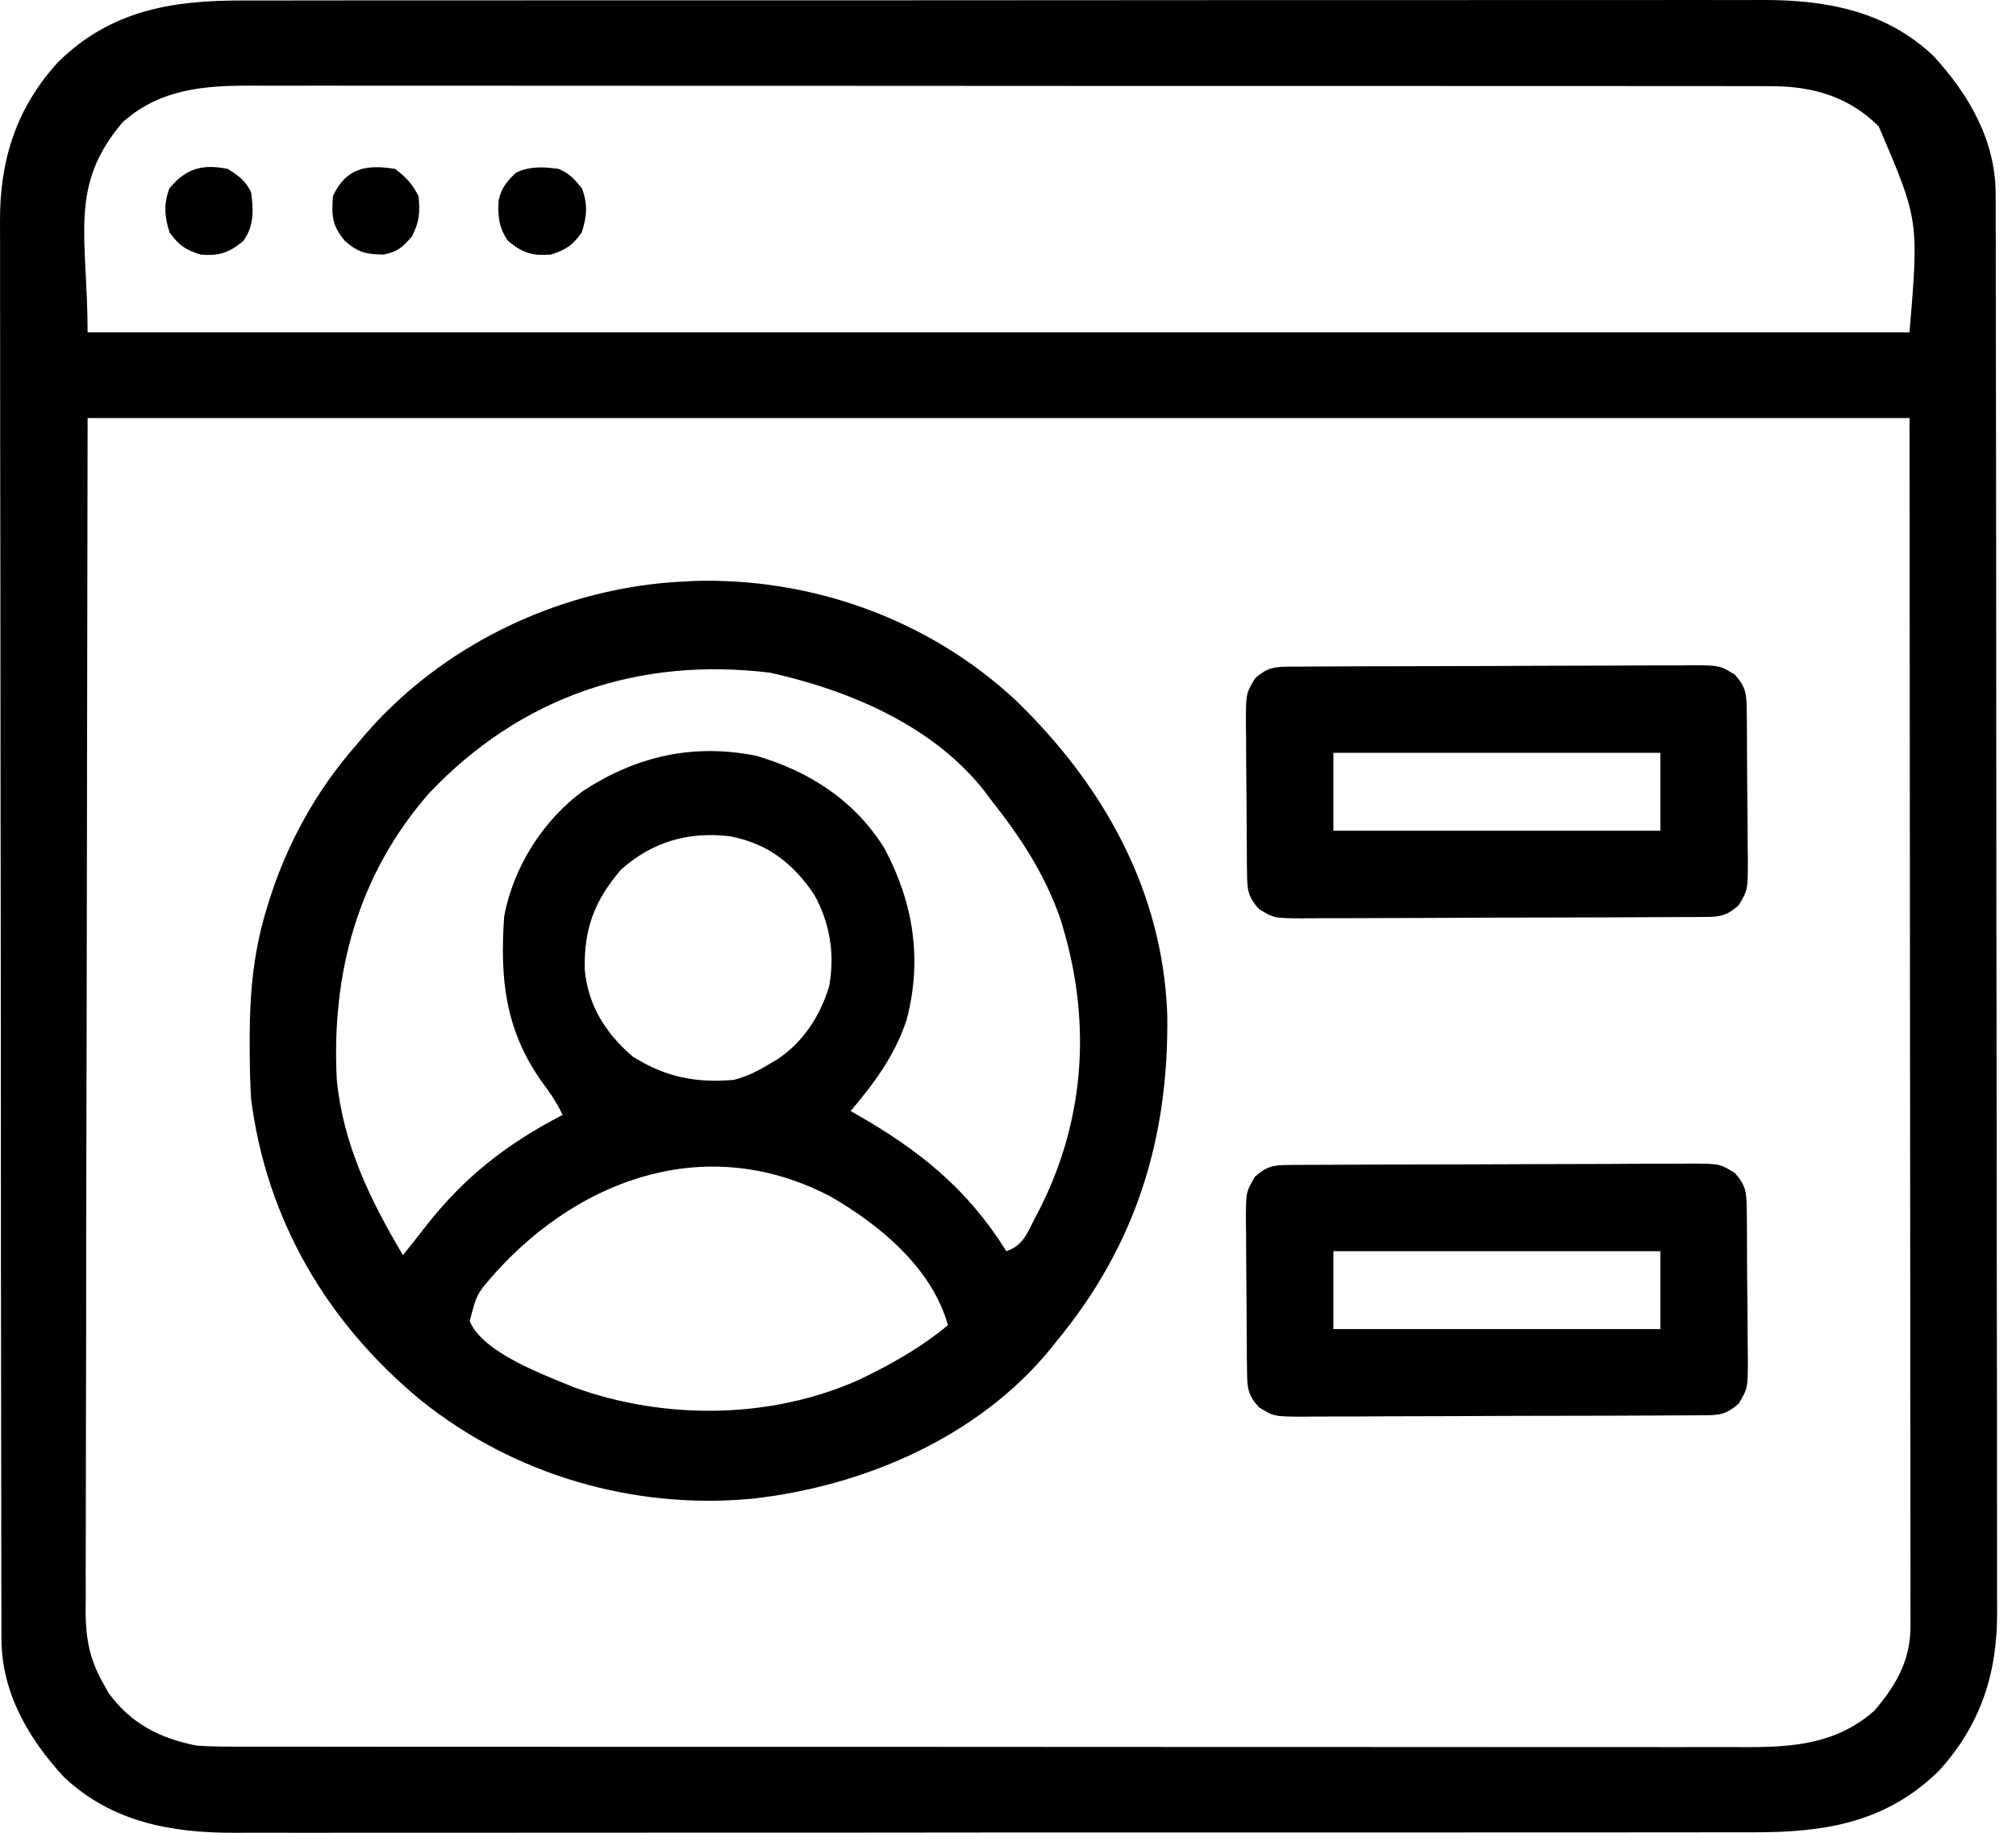 <svg width="33" height="30" viewBox="0 0 33 30" fill="none" xmlns="http://www.w3.org/2000/svg">
<path d="M3.985 0.008C4.096 0.008 4.207 0.008 4.318 0.008C4.622 0.007 4.926 0.007 5.23 0.007C5.558 0.007 5.886 0.007 6.214 0.006C6.857 0.006 7.499 0.005 8.142 0.006C8.664 0.006 9.186 0.006 9.709 0.005C9.783 0.005 9.857 0.005 9.934 0.005C10.085 0.005 10.236 0.005 10.387 0.005C11.803 0.004 13.22 0.004 14.636 0.005C15.931 0.005 17.227 0.004 18.522 0.003C19.853 0.002 21.183 0.001 22.514 0.002C23.261 0.002 24.008 0.002 24.755 0.001C25.39 2.21006e-05 26.026 -6.76944e-05 26.662 0.001C26.986 0.001 27.311 0.001 27.635 0C27.932 -0 28.229 -0 28.526 0.001C28.633 0.001 28.741 0.001 28.848 0C29.881 -0.004 30.867 0.175 31.648 0.915C32.231 1.549 32.666 2.3 32.667 3.176C32.668 3.218 32.668 3.259 32.668 3.302C32.668 3.441 32.668 3.58 32.668 3.719C32.669 3.82 32.669 3.921 32.669 4.021C32.67 4.298 32.67 4.575 32.67 4.852C32.67 5.151 32.671 5.449 32.671 5.748C32.673 6.469 32.673 7.19 32.674 7.911C32.674 8.251 32.675 8.591 32.675 8.93C32.676 10.059 32.677 11.189 32.677 12.318C32.678 12.611 32.678 12.904 32.678 13.197C32.678 13.27 32.678 13.343 32.678 13.418C32.678 14.597 32.68 15.777 32.682 16.956C32.684 18.168 32.685 19.379 32.685 20.59C32.686 21.27 32.686 21.95 32.688 22.63C32.689 23.209 32.69 23.788 32.689 24.368C32.689 24.663 32.689 24.958 32.69 25.254C32.691 25.525 32.691 25.795 32.69 26.066C32.69 26.164 32.69 26.261 32.691 26.359C32.699 27.37 32.431 28.224 31.742 28.982C30.872 29.837 29.87 29.994 28.706 29.992C28.595 29.992 28.484 29.992 28.373 29.992C28.07 29.993 27.765 29.993 27.462 29.993C27.133 29.992 26.805 29.993 26.477 29.994C25.835 29.994 25.192 29.994 24.55 29.994C24.027 29.994 23.505 29.994 22.983 29.995C22.908 29.995 22.834 29.995 22.757 29.995C22.606 29.995 22.455 29.995 22.304 29.995C20.888 29.996 19.471 29.995 18.055 29.995C16.76 29.995 15.464 29.995 14.169 29.997C12.838 29.998 11.508 29.998 10.177 29.998C9.43 29.998 8.684 29.998 7.937 29.999C7.301 30 6.665 30 6.029 29.999C5.705 29.999 5.381 29.999 5.056 30C4.759 30 4.462 30 4.165 29.999C4.058 29.999 3.951 29.999 3.844 30C2.81 30.004 1.824 29.825 1.044 29.085C0.46 28.451 0.025 27.7 0.024 26.823C0.024 26.782 0.023 26.741 0.023 26.698C0.023 26.559 0.023 26.42 0.023 26.28C0.023 26.18 0.023 26.079 0.022 25.979C0.022 25.702 0.021 25.425 0.021 25.148C0.021 24.849 0.02 24.551 0.02 24.252C0.019 23.531 0.018 22.81 0.017 22.089C0.017 21.749 0.017 21.409 0.016 21.07C0.015 19.941 0.014 18.811 0.014 17.682C0.014 17.389 0.014 17.096 0.014 16.803C0.014 16.73 0.013 16.657 0.013 16.582C0.013 15.403 0.011 14.223 0.009 13.043C0.007 11.832 0.006 10.621 0.006 9.41C0.006 8.73 0.005 8.05 0.003 7.37C0.002 6.791 0.002 6.211 0.002 5.632C0.002 5.337 0.002 5.041 0.001 4.746C-2.61488e-05 4.475 4.03031e-05 4.205 0.001 3.934C0.001 3.836 0.001 3.739 0 3.641C-0.007 2.63 0.26 1.776 0.949 1.018C1.819 0.163 2.822 0.005 3.985 0.008ZM2.008 2C1.114 3.05 1.434 3.871 1.434 5.441C11.276 5.441 21.117 5.441 31.257 5.441C31.41 3.602 31.41 3.602 30.753 2.069C30.266 1.584 29.675 1.411 29.002 1.411C28.957 1.41 28.912 1.41 28.866 1.41C28.717 1.409 28.568 1.41 28.419 1.41C28.311 1.41 28.202 1.41 28.094 1.409C27.797 1.409 27.5 1.409 27.203 1.409C26.883 1.409 26.562 1.409 26.242 1.408C25.614 1.408 24.986 1.407 24.359 1.408C23.849 1.408 23.338 1.408 22.828 1.407C22.756 1.407 22.683 1.407 22.608 1.407C22.461 1.407 22.313 1.407 22.166 1.407C20.782 1.406 19.399 1.406 18.016 1.407C16.75 1.407 15.485 1.406 14.22 1.405C12.92 1.404 11.62 1.403 10.321 1.404C9.591 1.404 8.862 1.404 8.132 1.403C7.511 1.402 6.89 1.402 6.269 1.403C5.953 1.403 5.636 1.403 5.319 1.402C5.029 1.402 4.739 1.402 4.449 1.403C4.344 1.403 4.239 1.403 4.134 1.402C3.343 1.399 2.626 1.452 2.008 2ZM1.434 6.843C1.429 10.154 1.424 13.465 1.418 16.876C1.416 17.922 1.414 18.968 1.411 20.046C1.41 20.982 1.41 20.982 1.41 21.918C1.41 22.336 1.409 22.753 1.407 23.171C1.406 23.652 1.405 24.134 1.405 24.616C1.405 24.862 1.405 25.108 1.404 25.355C1.402 25.619 1.403 25.883 1.404 26.147C1.403 26.223 1.402 26.3 1.401 26.379C1.405 26.828 1.467 27.161 1.689 27.553C1.718 27.604 1.746 27.655 1.775 27.708C2.136 28.209 2.619 28.456 3.219 28.573C3.375 28.584 3.532 28.589 3.689 28.589C3.734 28.59 3.779 28.59 3.825 28.59C3.974 28.59 4.123 28.59 4.272 28.59C4.381 28.59 4.489 28.59 4.597 28.59C4.894 28.591 5.191 28.591 5.488 28.591C5.808 28.591 6.129 28.591 6.449 28.592C7.077 28.592 7.705 28.593 8.332 28.592C8.843 28.592 9.353 28.592 9.863 28.593C9.936 28.593 10.008 28.593 10.083 28.593C10.23 28.593 10.378 28.593 10.525 28.593C11.909 28.594 13.292 28.594 14.675 28.593C15.941 28.593 17.206 28.594 18.472 28.595C19.771 28.596 21.071 28.596 22.37 28.596C23.1 28.596 23.829 28.596 24.559 28.597C25.18 28.598 25.801 28.598 26.422 28.597C26.739 28.597 27.055 28.597 27.372 28.598C27.662 28.598 27.953 28.598 28.243 28.597C28.348 28.597 28.452 28.597 28.557 28.598C29.348 28.601 30.065 28.548 30.683 28C31.039 27.582 31.273 27.178 31.273 26.619C31.273 26.548 31.273 26.477 31.273 26.404C31.273 26.326 31.273 26.249 31.272 26.17C31.272 26.087 31.273 26.005 31.273 25.92C31.273 25.691 31.272 25.463 31.272 25.234C31.271 24.984 31.271 24.733 31.271 24.483C31.272 23.997 31.271 23.511 31.27 23.026C31.269 22.463 31.269 21.901 31.269 21.339C31.268 19.855 31.267 18.372 31.265 16.888C31.262 13.573 31.26 10.258 31.257 6.843C21.416 6.843 11.574 6.843 1.434 6.843Z" fill="black"/>
<path d="M11.366 9.509C13.303 9.454 15.215 10.144 16.632 11.468C18.059 12.85 19.032 14.578 19.107 16.603C19.136 18.631 18.595 20.377 17.302 21.946C17.266 21.99 17.231 22.035 17.194 22.081C16.011 23.528 14.136 24.328 12.318 24.531C10.377 24.717 8.407 24.143 6.885 22.917C5.356 21.654 4.366 19.974 4.111 17.995C4.091 17.687 4.087 17.38 4.087 17.071C4.087 17.029 4.087 16.987 4.087 16.944C4.09 16.227 4.154 15.559 4.366 14.873C4.379 14.829 4.392 14.785 4.406 14.74C4.703 13.8 5.18 12.936 5.831 12.196C5.875 12.144 5.919 12.092 5.964 12.038C7.22 10.579 9.083 9.674 11.001 9.53C11.122 9.523 11.244 9.516 11.366 9.509ZM7.03 12.977C5.858 14.311 5.422 15.936 5.513 17.676C5.617 18.734 6.061 19.646 6.596 20.544C6.722 20.388 6.847 20.231 6.969 20.073C7.605 19.26 8.293 18.725 9.209 18.25C9.116 18.05 9.002 17.884 8.87 17.708C8.267 16.86 8.181 16.01 8.253 15C8.403 14.188 8.897 13.411 9.568 12.93C10.44 12.372 11.352 12.168 12.374 12.37C13.245 12.622 13.993 13.104 14.478 13.887C14.952 14.777 15.098 15.697 14.844 16.681C14.655 17.266 14.317 17.722 13.924 18.186C13.97 18.212 13.97 18.212 14.016 18.238C15.058 18.835 15.834 19.457 16.473 20.48C16.75 20.388 16.816 20.18 16.943 19.935C16.969 19.886 16.994 19.837 17.02 19.788C17.788 18.271 17.868 16.616 17.346 15.008C17.085 14.277 16.697 13.694 16.218 13.088C16.174 13.027 16.174 13.027 16.128 12.966C15.286 11.88 13.902 11.299 12.602 11.01C10.449 10.752 8.533 11.399 7.03 12.977ZM10.165 14.235C9.728 14.748 9.558 15.199 9.572 15.872C9.626 16.46 9.913 16.912 10.356 17.294C10.9 17.632 11.375 17.729 12.013 17.676C12.225 17.62 12.399 17.535 12.586 17.421C12.631 17.395 12.675 17.369 12.721 17.342C13.147 17.059 13.417 16.641 13.57 16.155C13.672 15.626 13.586 15.105 13.324 14.638C12.977 14.127 12.565 13.808 11.956 13.69C11.273 13.606 10.683 13.775 10.165 14.235ZM8.125 20.815C7.802 21.18 7.802 21.18 7.689 21.627C7.91 22.148 8.896 22.499 9.4 22.71C10.883 23.247 12.623 23.231 14.068 22.582C14.585 22.334 15.075 22.058 15.517 21.691C15.256 20.759 14.408 20.055 13.6 19.588C11.62 18.545 9.546 19.255 8.125 20.815Z" fill="black"/>
<path d="M21.1 19.069C21.162 19.069 21.224 19.068 21.288 19.067C21.356 19.067 21.424 19.067 21.494 19.067C21.602 19.066 21.602 19.066 21.711 19.066C21.949 19.064 22.187 19.064 22.425 19.063C22.506 19.063 22.587 19.063 22.67 19.062C23.055 19.061 23.439 19.06 23.824 19.06C24.268 19.059 24.712 19.057 25.156 19.055C25.54 19.053 25.924 19.052 26.309 19.052C26.473 19.051 26.636 19.051 26.8 19.049C27.028 19.048 27.257 19.048 27.486 19.048C27.553 19.047 27.621 19.047 27.691 19.046C28.15 19.049 28.15 19.049 28.398 19.2C28.576 19.4 28.589 19.512 28.592 19.774C28.593 19.872 28.593 19.872 28.595 19.972C28.595 20.043 28.595 20.114 28.596 20.187C28.596 20.259 28.597 20.332 28.597 20.407C28.598 20.561 28.599 20.715 28.599 20.869C28.601 21.104 28.603 21.339 28.606 21.575C28.607 21.724 28.607 21.873 28.608 22.023C28.609 22.093 28.61 22.164 28.611 22.236C28.61 22.726 28.61 22.726 28.459 22.977C28.264 23.147 28.158 23.165 27.905 23.166C27.812 23.167 27.812 23.167 27.717 23.167C27.649 23.168 27.581 23.168 27.51 23.168C27.439 23.168 27.367 23.169 27.293 23.169C27.056 23.17 26.818 23.171 26.58 23.172C26.499 23.172 26.418 23.172 26.335 23.173C25.95 23.174 25.565 23.175 25.181 23.175C24.737 23.176 24.293 23.177 23.849 23.18C23.465 23.182 23.08 23.183 22.696 23.183C22.532 23.184 22.369 23.184 22.205 23.186C21.977 23.187 21.748 23.187 21.519 23.187C21.451 23.187 21.384 23.188 21.314 23.189C20.854 23.186 20.854 23.186 20.607 23.035C20.428 22.835 20.416 22.723 20.413 22.461C20.412 22.395 20.411 22.33 20.41 22.263C20.41 22.192 20.409 22.121 20.409 22.048C20.408 21.976 20.408 21.903 20.407 21.828C20.406 21.674 20.406 21.52 20.405 21.366C20.404 21.131 20.401 20.896 20.399 20.66C20.398 20.511 20.397 20.361 20.397 20.212C20.395 20.107 20.395 20.107 20.394 19.999C20.395 19.509 20.395 19.509 20.545 19.258C20.741 19.088 20.847 19.07 21.1 19.069ZM21.826 20.48C21.826 20.901 21.826 21.321 21.826 21.755C23.592 21.755 25.359 21.755 27.179 21.755C27.179 21.334 27.179 20.913 27.179 20.48C25.412 20.48 23.646 20.48 21.826 20.48Z" fill="black"/>
<path d="M21.1 10.912C21.162 10.912 21.224 10.911 21.288 10.911C21.356 10.911 21.424 10.911 21.494 10.91C21.602 10.91 21.602 10.91 21.711 10.909C21.949 10.908 22.187 10.907 22.425 10.906C22.506 10.906 22.587 10.906 22.67 10.906C23.055 10.904 23.439 10.903 23.824 10.903C24.268 10.902 24.712 10.901 25.156 10.898C25.54 10.896 25.924 10.895 26.309 10.895C26.473 10.895 26.636 10.894 26.8 10.893C27.028 10.891 27.257 10.891 27.486 10.892C27.553 10.891 27.621 10.89 27.691 10.889C28.15 10.892 28.15 10.892 28.398 11.043C28.576 11.243 28.589 11.355 28.592 11.617C28.593 11.716 28.593 11.716 28.595 11.815C28.595 11.886 28.595 11.957 28.596 12.03C28.596 12.103 28.597 12.175 28.597 12.25C28.598 12.404 28.599 12.558 28.599 12.712C28.601 12.947 28.603 13.182 28.606 13.418C28.607 13.567 28.607 13.717 28.608 13.866C28.609 13.937 28.61 14.007 28.611 14.079C28.61 14.569 28.61 14.569 28.459 14.82C28.264 14.99 28.158 15.008 27.905 15.009C27.812 15.01 27.812 15.01 27.717 15.011C27.649 15.011 27.581 15.011 27.51 15.011C27.439 15.012 27.367 15.012 27.293 15.012C27.056 15.014 26.818 15.014 26.58 15.015C26.499 15.015 26.418 15.016 26.335 15.016C25.95 15.017 25.565 15.018 25.181 15.019C24.737 15.019 24.293 15.021 23.849 15.023C23.465 15.026 23.08 15.026 22.696 15.027C22.532 15.027 22.369 15.028 22.205 15.029C21.977 15.03 21.748 15.03 21.519 15.03C21.451 15.031 21.384 15.031 21.314 15.032C20.854 15.029 20.854 15.029 20.607 14.879C20.428 14.678 20.416 14.567 20.413 14.304C20.412 14.239 20.411 14.173 20.41 14.106C20.41 14.035 20.409 13.964 20.409 13.892C20.408 13.819 20.408 13.746 20.407 13.671C20.406 13.518 20.406 13.364 20.405 13.21C20.404 12.974 20.401 12.739 20.399 12.504C20.398 12.354 20.397 12.205 20.397 12.055C20.395 11.95 20.395 11.95 20.394 11.842C20.395 11.353 20.395 11.353 20.545 11.102C20.741 10.931 20.847 10.914 21.1 10.912ZM21.826 12.323C21.826 12.744 21.826 13.165 21.826 13.598C23.592 13.598 25.359 13.598 27.179 13.598C27.179 13.177 27.179 12.757 27.179 12.323C25.412 12.323 23.646 12.323 21.826 12.323Z" fill="black"/>
<path d="M6.469 2.765C6.649 2.905 6.75 3.009 6.851 3.211C6.877 3.478 6.867 3.627 6.744 3.868C6.586 4.052 6.513 4.118 6.278 4.167C5.992 4.162 5.869 4.135 5.649 3.948C5.436 3.692 5.427 3.544 5.449 3.211C5.665 2.748 5.994 2.688 6.469 2.765Z" fill="black"/>
<path d="M9.145 2.765C9.333 2.848 9.389 2.918 9.527 3.084C9.623 3.346 9.608 3.541 9.523 3.805C9.37 4.017 9.268 4.087 9.018 4.167C8.714 4.192 8.552 4.14 8.317 3.944C8.166 3.732 8.147 3.538 8.162 3.283C8.203 3.081 8.296 2.968 8.444 2.829C8.667 2.717 8.902 2.73 9.145 2.765Z" fill="black"/>
<path d="M3.728 2.765C3.911 2.879 4.014 2.955 4.11 3.147C4.151 3.438 4.16 3.699 3.983 3.944C3.748 4.14 3.585 4.192 3.282 4.167C3.032 4.087 2.93 4.017 2.776 3.805C2.692 3.541 2.677 3.346 2.772 3.084C3.044 2.758 3.31 2.68 3.728 2.765Z" fill="black"/>
</svg>
